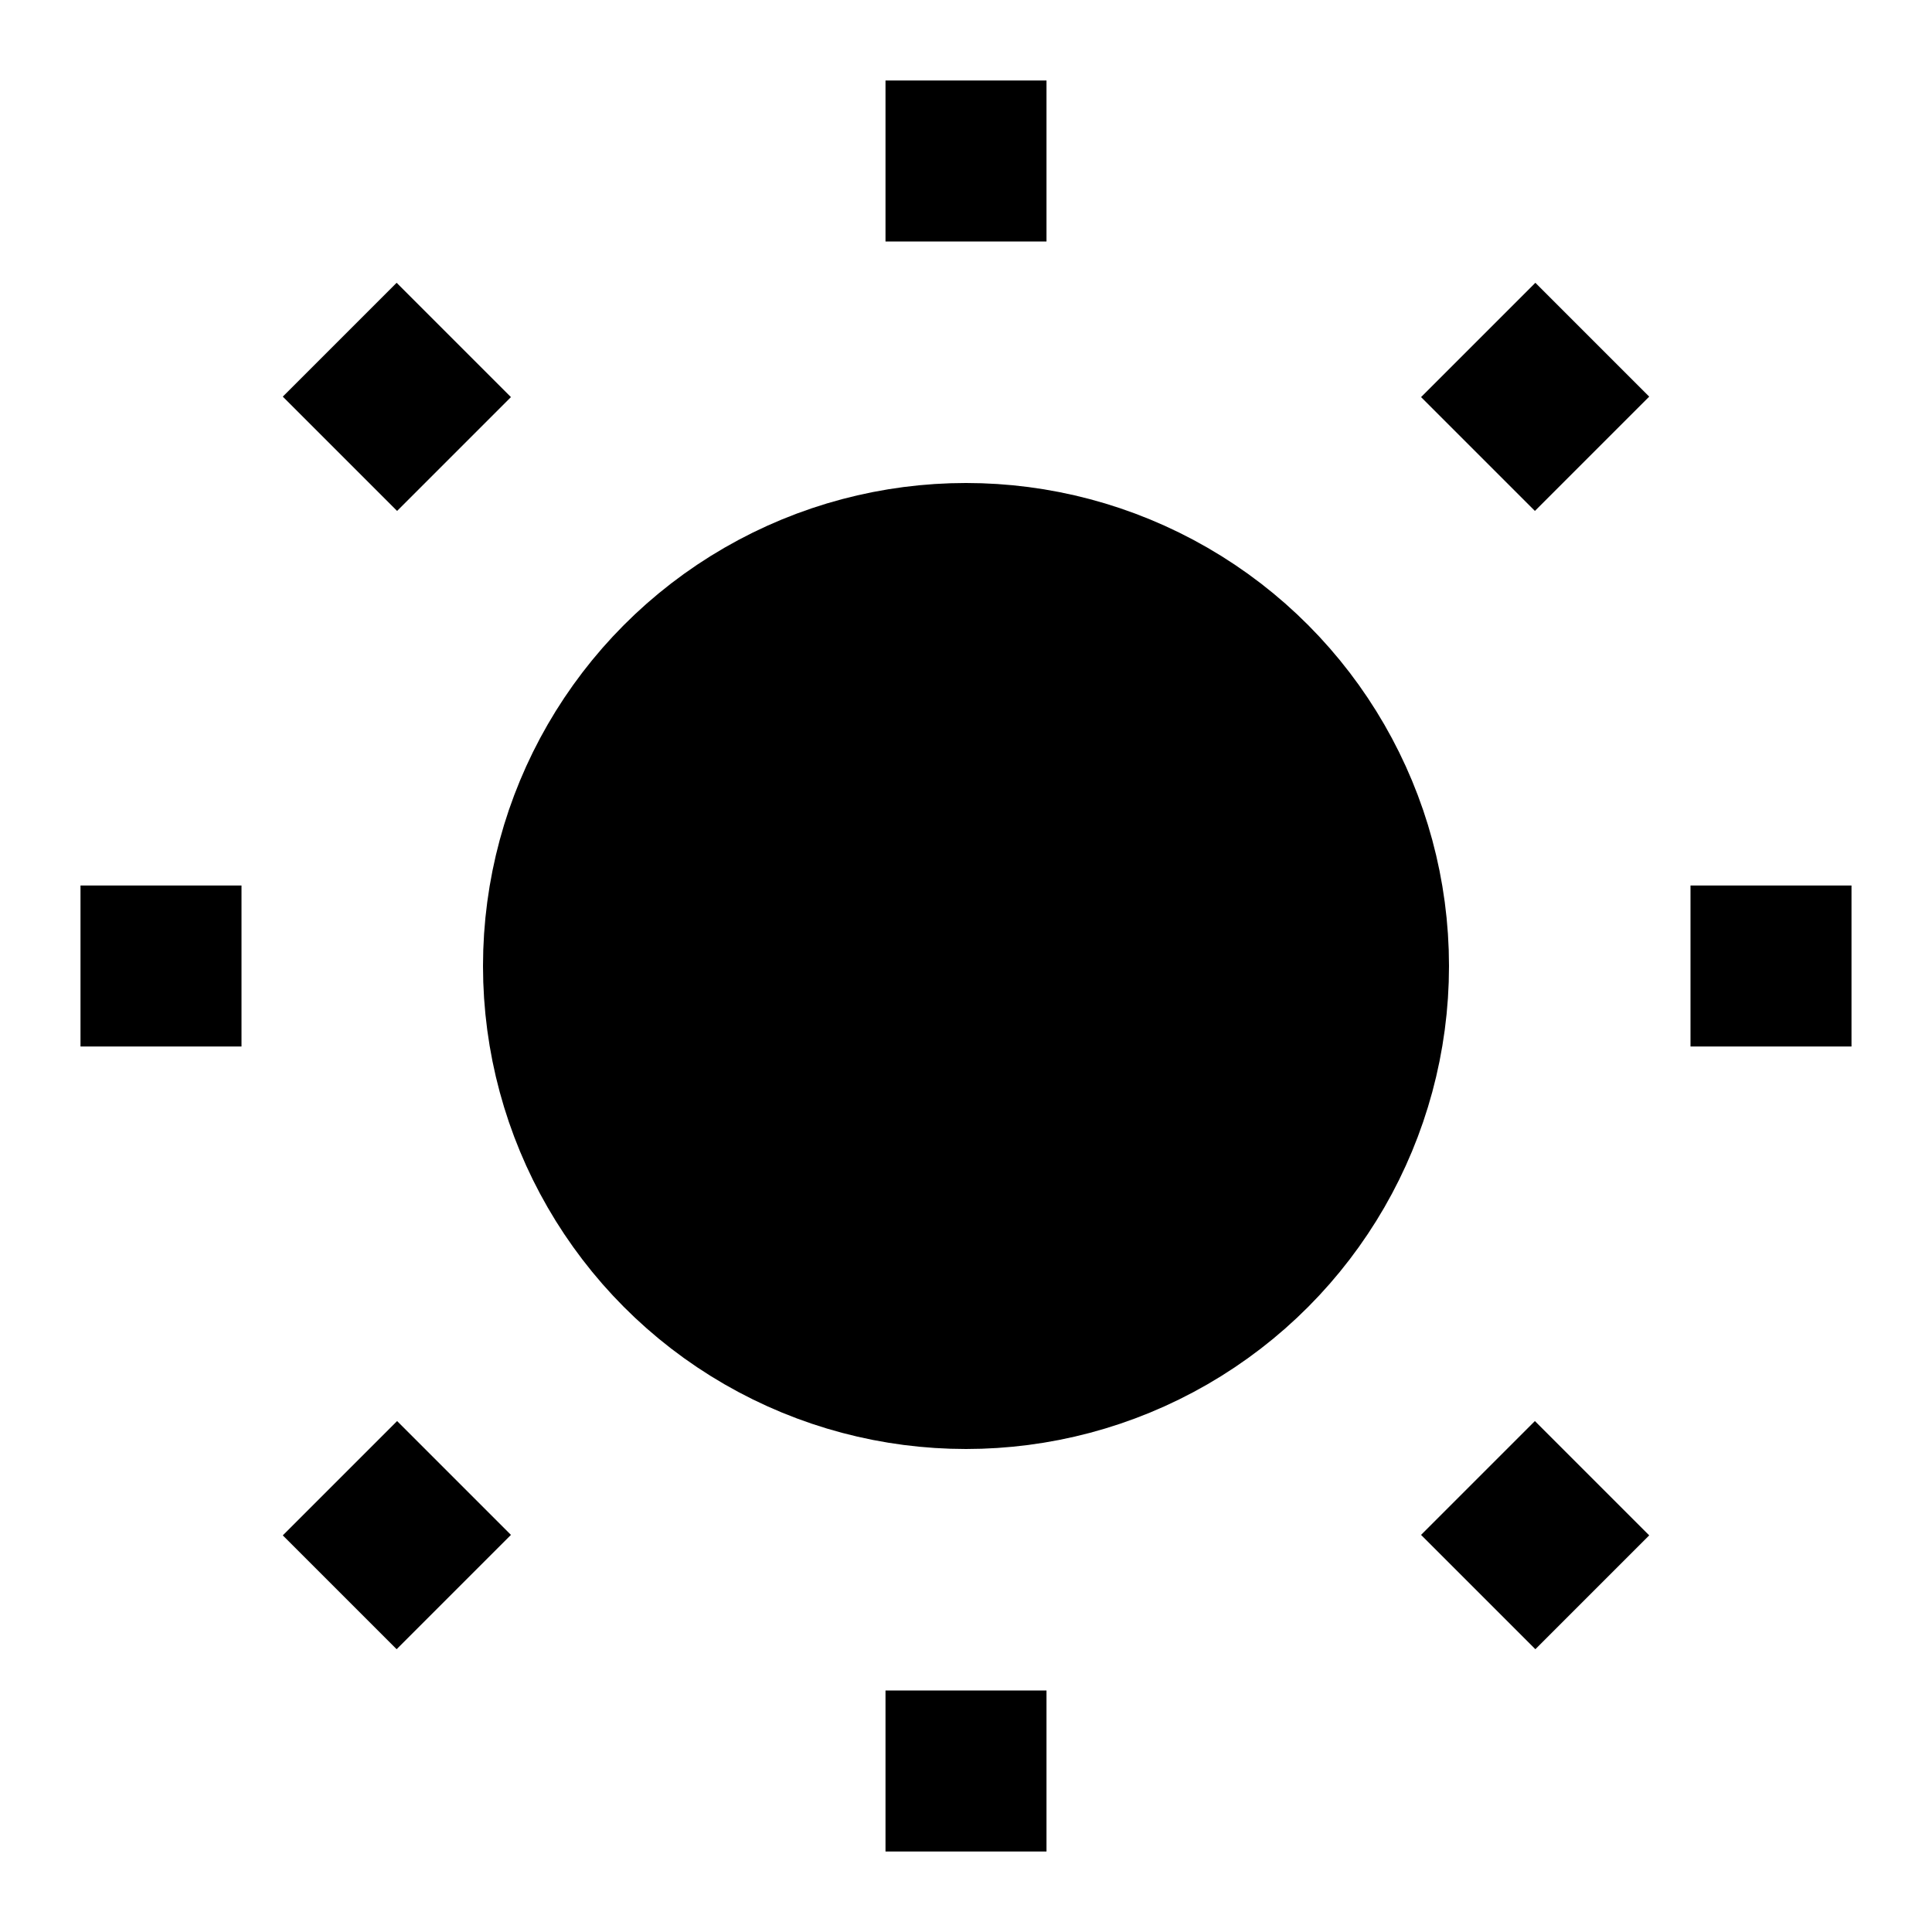 <svg
  viewBox="0 0 24 24"
  focusable="false"
  role="presentation"
  aria-hidden="true"
>
  <g stroke-linejoin="full" stroke-linecap="full" stroke-width="2" stroke="currentColor">
    <circle cx="12" cy="12" r="5"></circle>
    <path d="M12 1v2"></path>
    <path d="M12 21v2"></path>
    <path d="M4.22 4.22l1.42 1.42"></path>
    <path d="M18.36 18.36l1.42 1.42"></path>
    <path d="M1 12h2"></path>
    <path d="M21 12h2"></path>
    <path d="M4.22 19.78l1.42-1.42"></path>
    <path d="M18.36 5.64l1.42-1.42"></path>
  </g>
</svg>